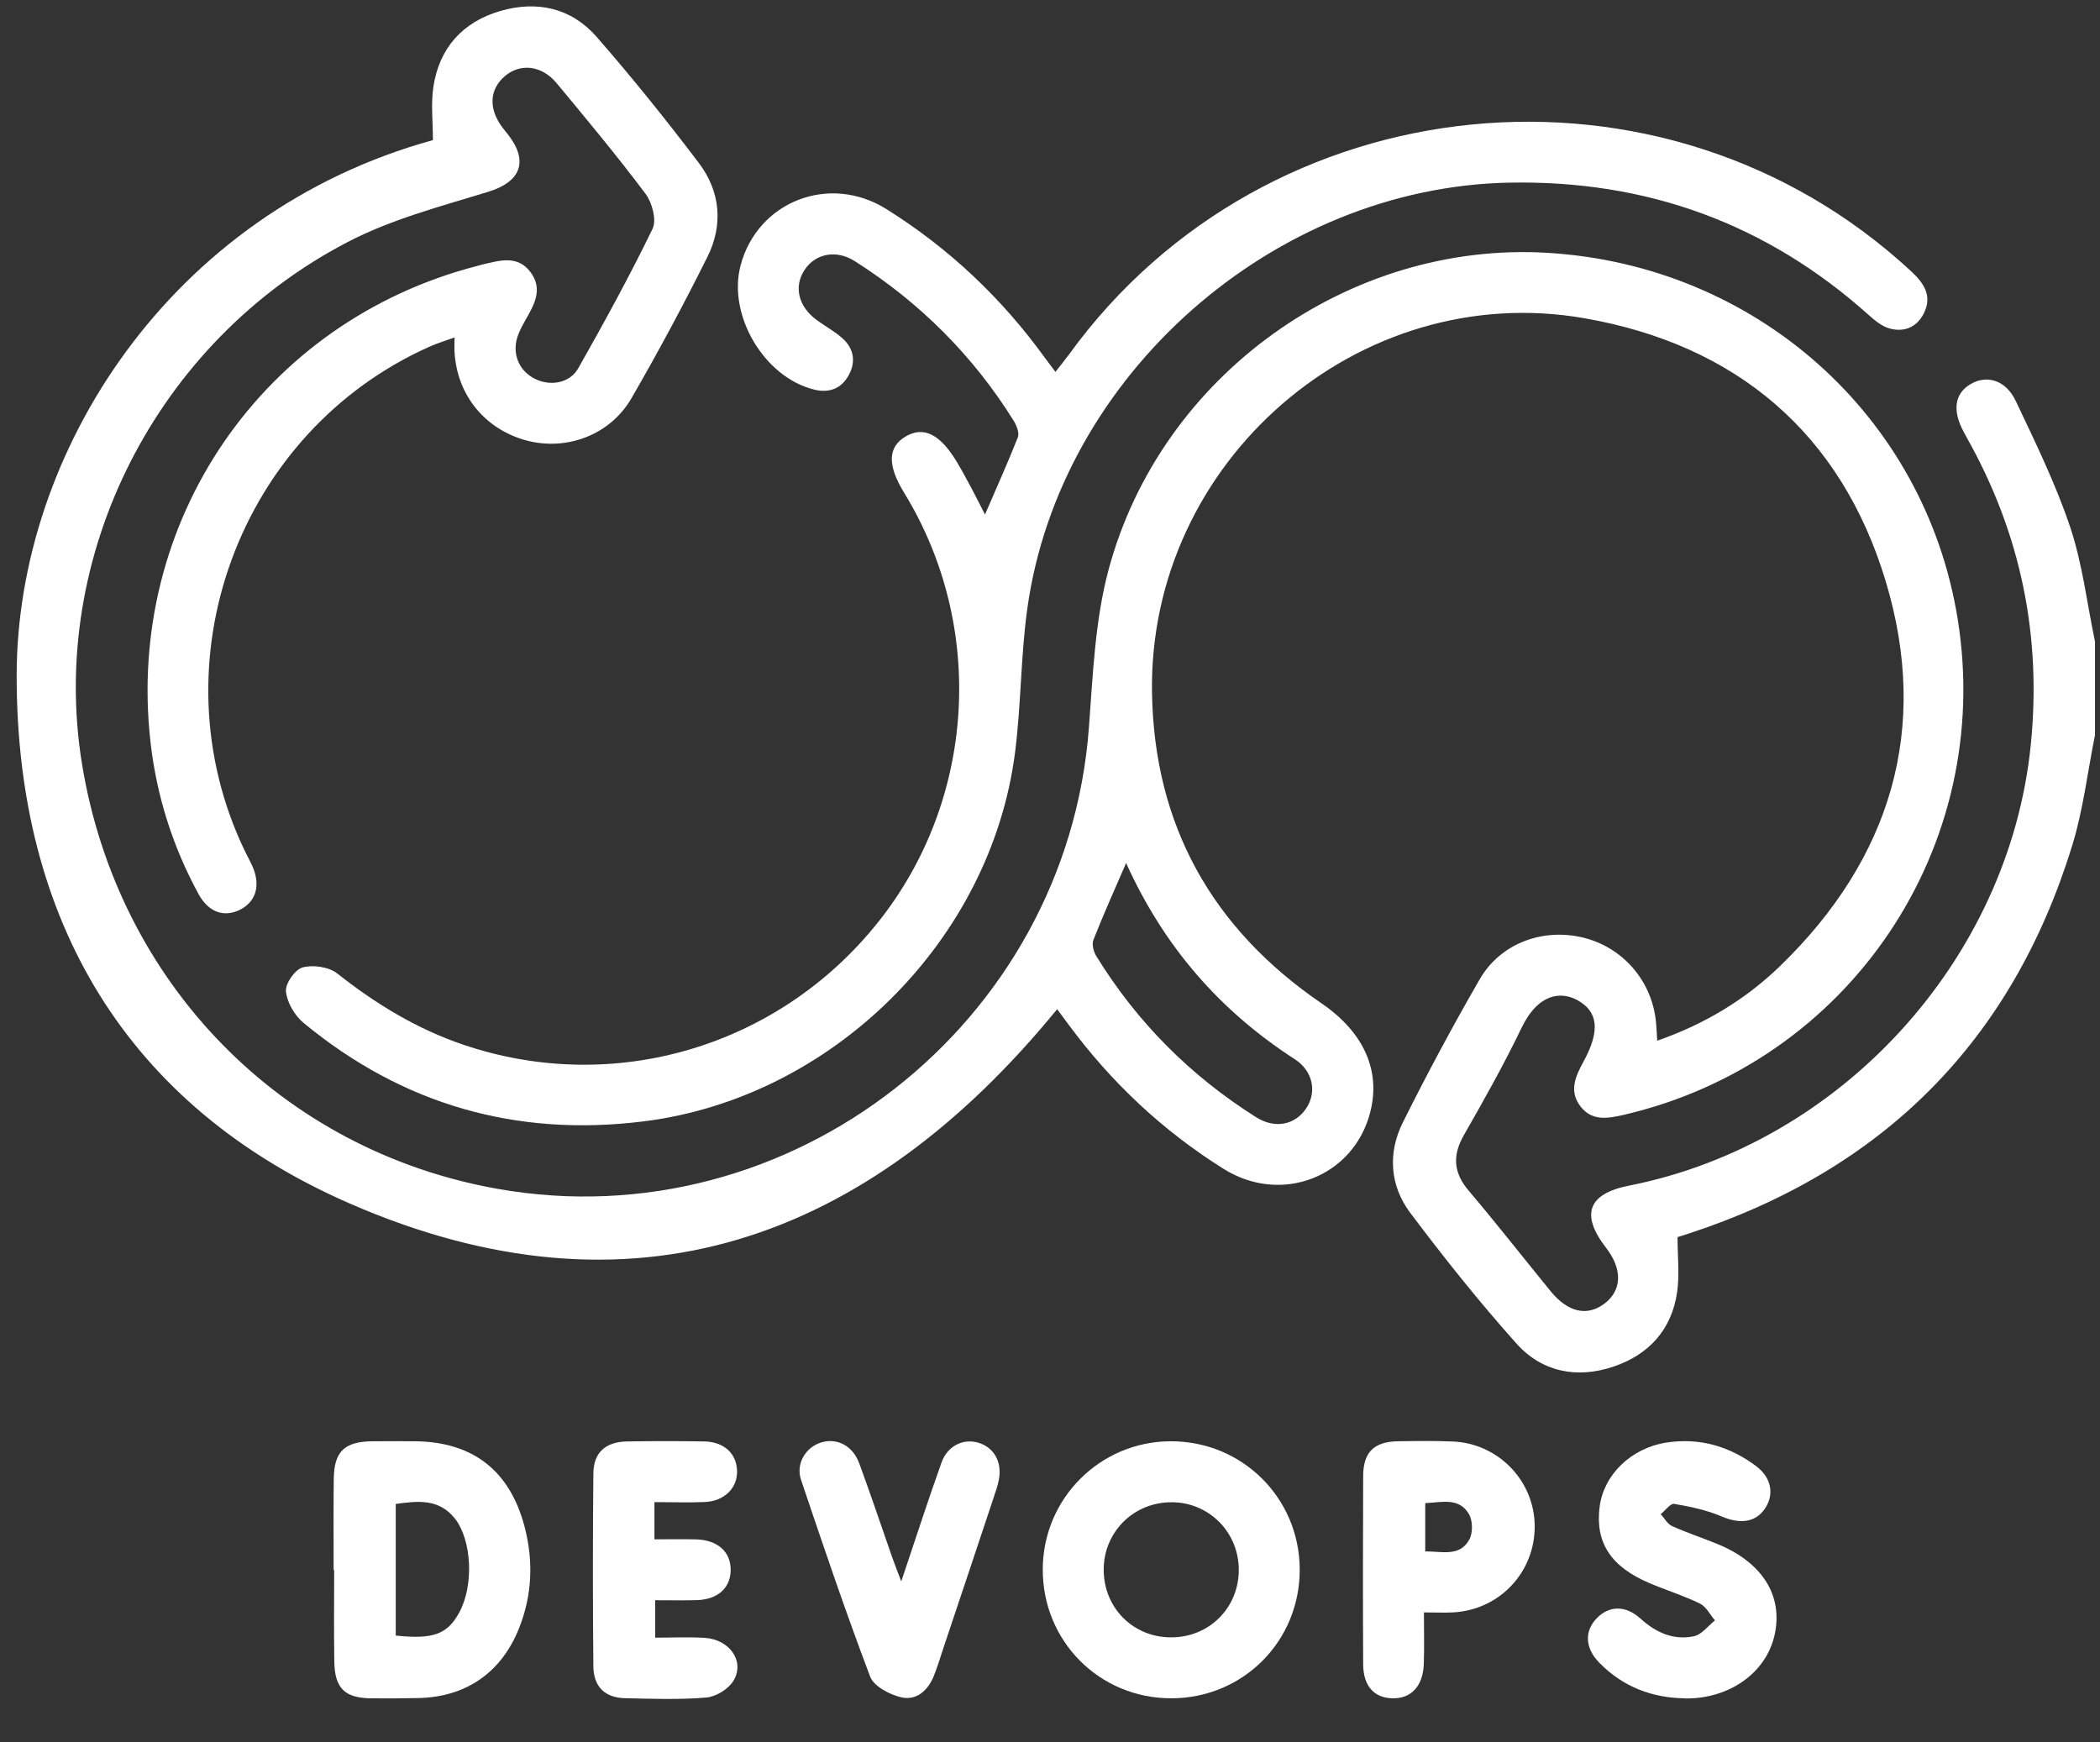 <svg width="47" height="39" viewBox="0 0 47 39" fill="none" xmlns="http://www.w3.org/2000/svg">
<rect x="0" y="0" width="47" height="39" fill="#333333" stroke="none"/>
<path d="M46.888 16.452C46.721 17.279 46.625 18.126 46.377 18.928C45.027 23.315 42.134 26.196 37.776 27.617C37.676 27.649 37.577 27.681 37.545 27.691C37.545 28.128 37.593 28.535 37.535 28.926C37.412 29.765 36.901 30.324 36.108 30.59C35.291 30.865 34.508 30.709 33.938 30.071C33.101 29.134 32.316 28.15 31.562 27.146C31.104 26.535 31.056 25.803 31.399 25.119C31.939 24.037 32.511 22.969 33.116 21.921C33.582 21.113 34.53 20.766 35.435 20.987C36.33 21.206 36.984 21.971 37.064 22.893C37.075 23.012 37.08 23.133 37.09 23.294C38.145 22.927 39.062 22.376 39.838 21.625C42.32 19.222 43.2 16.306 42.202 13.004C41.204 9.702 38.867 7.719 35.467 7.124C30.41 6.24 25.702 10.331 25.783 15.499C25.829 18.469 27.128 20.784 29.576 22.457C30.516 23.1 30.906 23.955 30.669 24.888C30.302 26.341 28.681 26.976 27.384 26.162C26.021 25.308 24.868 24.224 23.913 22.93C23.825 22.81 23.735 22.691 23.66 22.589C19.4 27.8 14.117 29.682 7.83 26.939C2.828 24.757 0.37 20.591 0.373 15.119C0.376 10.128 3.803 4.759 9.689 3.136C9.689 2.725 9.643 2.332 9.698 1.953C9.827 1.078 10.352 0.493 11.194 0.247C12.015 0.007 12.786 0.175 13.353 0.825C14.15 1.737 14.909 2.683 15.641 3.648C16.126 4.288 16.19 5.036 15.831 5.753C15.298 6.822 14.732 7.877 14.135 8.91C13.657 9.74 12.677 10.1 11.778 9.858C10.853 9.607 10.23 8.844 10.173 7.884C10.168 7.795 10.173 7.704 10.173 7.553C9.966 7.628 9.787 7.682 9.619 7.757C5.341 9.66 3.448 14.822 5.479 19.046C5.538 19.168 5.605 19.287 5.659 19.412C5.838 19.836 5.719 20.2 5.35 20.373C5.001 20.535 4.662 20.412 4.444 20.013C3.866 18.952 3.505 17.814 3.369 16.616C2.806 11.67 5.878 7.195 10.671 5.955C10.715 5.944 10.758 5.93 10.802 5.919C11.188 5.83 11.59 5.701 11.882 6.103C12.153 6.478 11.956 6.821 11.764 7.156C11.704 7.26 11.647 7.368 11.602 7.481C11.449 7.87 11.585 8.262 11.934 8.459C12.28 8.655 12.742 8.594 12.942 8.243C13.523 7.217 14.091 6.181 14.605 5.121C14.7 4.925 14.595 4.534 14.447 4.337C13.812 3.489 13.132 2.674 12.455 1.858C12.122 1.459 11.639 1.41 11.295 1.708C10.954 2.003 10.932 2.431 11.238 2.844C11.283 2.905 11.333 2.962 11.379 3.023C11.839 3.623 11.643 4.073 10.928 4.293C9.864 4.619 8.761 4.907 7.782 5.417C3.483 7.654 1.077 12.451 1.835 17.098C2.635 22.006 6.302 25.754 11.137 26.61C17.678 27.768 23.873 22.926 24.371 16.287C24.46 15.099 24.507 13.882 24.813 12.744C25.986 8.388 30.201 5.394 34.632 5.659C39.301 5.938 43.076 9.304 43.813 13.844C44.642 18.954 41.394 23.782 36.34 24.954C35.992 25.034 35.636 25.101 35.378 24.771C35.106 24.424 35.26 24.092 35.442 23.759C35.819 23.068 35.769 22.637 35.295 22.382C34.944 22.193 34.431 22.223 34.053 23.008C33.66 23.825 33.214 24.618 32.764 25.406C32.503 25.862 32.528 26.245 32.869 26.649C33.495 27.388 34.093 28.152 34.706 28.903C35.096 29.38 35.531 29.473 35.921 29.17C36.303 28.871 36.313 28.405 35.945 27.929C35.368 27.184 35.541 26.719 36.459 26.538C41.209 25.601 44.961 21.476 45.449 16.689C45.7 14.229 45.225 11.934 44.013 9.786C43.992 9.746 43.97 9.706 43.949 9.666C43.689 9.187 43.746 8.804 44.108 8.595C44.47 8.385 44.892 8.506 45.115 8.976C45.554 9.902 46.008 10.83 46.333 11.799C46.608 12.622 46.709 13.504 46.888 14.361V16.452ZM25.204 19.315C24.938 19.931 24.692 20.477 24.472 21.036C24.432 21.136 24.475 21.304 24.539 21.405C25.45 22.883 26.646 24.082 28.114 25.007C28.533 25.271 28.98 25.183 29.23 24.814C29.477 24.451 29.392 23.975 28.979 23.709C27.311 22.63 26.054 21.2 25.203 19.316L25.204 19.315Z" fill="white"/>
<path d="M22.043 11.521C22.301 10.921 22.556 10.36 22.781 9.787C22.818 9.69 22.753 9.524 22.688 9.419C21.776 7.956 20.584 6.769 19.131 5.845C18.717 5.581 18.249 5.675 18.008 6.04C17.764 6.408 17.863 6.85 18.263 7.151C18.456 7.296 18.675 7.411 18.854 7.571C19.107 7.798 19.162 8.089 18.997 8.395C18.831 8.703 18.553 8.801 18.225 8.721C17.103 8.448 16.28 7.054 16.575 5.941C16.954 4.509 18.56 3.88 19.837 4.679C21.24 5.557 22.422 6.674 23.391 8.016C23.453 8.101 23.518 8.184 23.622 8.324C23.735 8.18 23.833 8.058 23.926 7.933C28.355 1.821 37.24 0.944 42.772 6.071C43.063 6.341 43.256 6.628 43.052 7.024C42.893 7.332 42.606 7.443 42.283 7.35C42.118 7.303 41.967 7.178 41.834 7.06C39.542 5.004 36.858 4.029 33.78 4.088C28.506 4.188 23.712 8.402 22.991 13.632C22.844 14.694 22.854 15.777 22.718 16.841C22.178 21.059 18.622 24.572 14.411 25.099C11.554 25.456 9.013 24.726 6.796 22.897C6.596 22.733 6.425 22.441 6.4 22.191C6.381 22.016 6.604 21.699 6.775 21.653C7.009 21.591 7.363 21.642 7.548 21.789C8.412 22.472 9.332 23.033 10.379 23.387C13.74 24.523 17.42 23.438 19.65 20.645C21.837 17.907 22.073 14.027 20.235 11.029C19.856 10.411 19.868 10.005 20.272 9.768C20.672 9.535 21.037 9.714 21.413 10.336C21.531 10.53 21.636 10.732 21.744 10.931C21.842 11.114 21.934 11.301 22.046 11.518L22.043 11.521Z" fill="white"/>
<path d="M29.089 35.133C29.091 36.74 27.816 38.015 26.209 38.013C24.602 38.011 23.332 36.732 23.338 35.122C23.344 33.542 24.618 32.266 26.196 32.26C27.802 32.254 29.086 33.53 29.089 35.132V35.133ZM26.203 36.649C27.058 36.654 27.725 35.992 27.725 35.139C27.725 34.305 27.074 33.639 26.247 33.625C25.394 33.61 24.711 34.27 24.702 35.117C24.693 35.975 25.349 36.646 26.203 36.649Z" fill="white"/>
<path d="M7.467 35.144C7.467 34.464 7.461 33.784 7.47 33.103C7.477 32.488 7.711 32.266 8.332 32.26C8.649 32.257 8.967 32.258 9.284 32.26C10.578 32.27 11.412 32.915 11.741 34.174C11.941 34.941 11.912 35.702 11.618 36.442C11.22 37.444 10.421 37.99 9.349 38.008C9.002 38.014 8.653 38.018 8.306 38.014C7.714 38.006 7.491 37.79 7.482 37.185C7.471 36.505 7.479 35.825 7.479 35.144H7.467ZM8.857 36.609C9.698 36.698 10.011 36.579 10.276 36.097C10.61 35.49 10.563 34.464 10.174 33.981C9.815 33.538 9.343 33.596 8.857 33.663V36.608V36.609Z" fill="white"/>
<path d="M37.715 38.014C36.971 38.005 36.324 37.755 35.798 37.221C35.47 36.89 35.456 36.506 35.742 36.216C36.016 35.938 36.38 35.926 36.714 36.228C37.062 36.543 37.456 36.72 37.912 36.624C38.086 36.588 38.227 36.392 38.383 36.27C38.273 36.141 38.187 35.962 38.047 35.893C37.681 35.715 37.289 35.593 36.914 35.434C36.048 35.066 35.7 34.525 35.801 33.728C35.891 33.015 36.5 32.412 37.297 32.289C38.035 32.175 38.709 32.371 39.304 32.816C39.651 33.077 39.715 33.456 39.498 33.772C39.282 34.085 38.933 34.114 38.533 33.943C38.199 33.8 37.831 33.723 37.47 33.661C37.385 33.647 37.271 33.809 37.169 33.892C37.252 33.982 37.316 34.109 37.418 34.156C37.748 34.305 38.093 34.419 38.429 34.556C39.435 34.964 39.906 35.704 39.721 36.577C39.541 37.433 38.715 38.026 37.718 38.017L37.715 38.014Z" fill="white"/>
<path d="M14.647 33.621V34.455C14.96 34.455 15.27 34.448 15.579 34.456C16.069 34.47 16.363 34.741 16.353 35.157C16.343 35.553 16.055 35.804 15.589 35.816C15.29 35.824 14.991 35.818 14.664 35.818V36.656C15.028 36.656 15.4 36.637 15.769 36.66C16.335 36.696 16.678 37.19 16.414 37.623C16.301 37.808 16.023 37.978 15.806 37.996C15.204 38.047 14.596 38.024 13.99 38.011C13.541 38.001 13.284 37.755 13.28 37.298C13.266 35.859 13.266 34.42 13.28 32.981C13.284 32.511 13.554 32.272 14.036 32.264C14.612 32.254 15.187 32.254 15.763 32.264C16.2 32.272 16.479 32.529 16.496 32.91C16.514 33.299 16.218 33.6 15.773 33.62C15.413 33.635 15.051 33.622 14.648 33.622L14.647 33.621Z" fill="white"/>
<path d="M31.869 36.093C31.869 36.522 31.879 36.882 31.866 37.243C31.849 37.74 31.584 38.023 31.163 38.013C30.754 38.004 30.512 37.738 30.509 37.254C30.502 35.848 30.503 34.442 30.509 33.035C30.512 32.502 30.753 32.268 31.29 32.26C31.698 32.254 32.107 32.248 32.515 32.265C33.534 32.309 34.337 33.141 34.348 34.149C34.359 35.185 33.566 36.032 32.527 36.09C32.333 36.1 32.139 36.091 31.868 36.091L31.869 36.093ZM31.898 34.725C32.272 34.722 32.668 34.852 32.884 34.461C32.967 34.312 32.963 34.033 32.874 33.886C32.648 33.508 32.26 33.631 31.898 33.644V34.725Z" fill="white"/>
<path d="M20.171 35.397C20.5 34.418 20.773 33.572 21.072 32.736C21.207 32.358 21.564 32.19 21.902 32.294C22.25 32.401 22.432 32.727 22.355 33.122C22.33 33.254 22.284 33.384 22.241 33.513C21.865 34.646 21.486 35.778 21.107 36.91C21.04 37.111 20.98 37.315 20.901 37.51C20.77 37.837 20.511 38.071 20.17 37.991C19.91 37.93 19.558 37.745 19.475 37.528C18.924 36.074 18.425 34.599 17.928 33.123C17.807 32.765 18.027 32.401 18.368 32.29C18.724 32.175 19.083 32.352 19.231 32.755C19.487 33.45 19.722 34.153 19.966 34.851C20.014 34.989 20.069 35.127 20.171 35.397Z" fill="white"/>
</svg>
